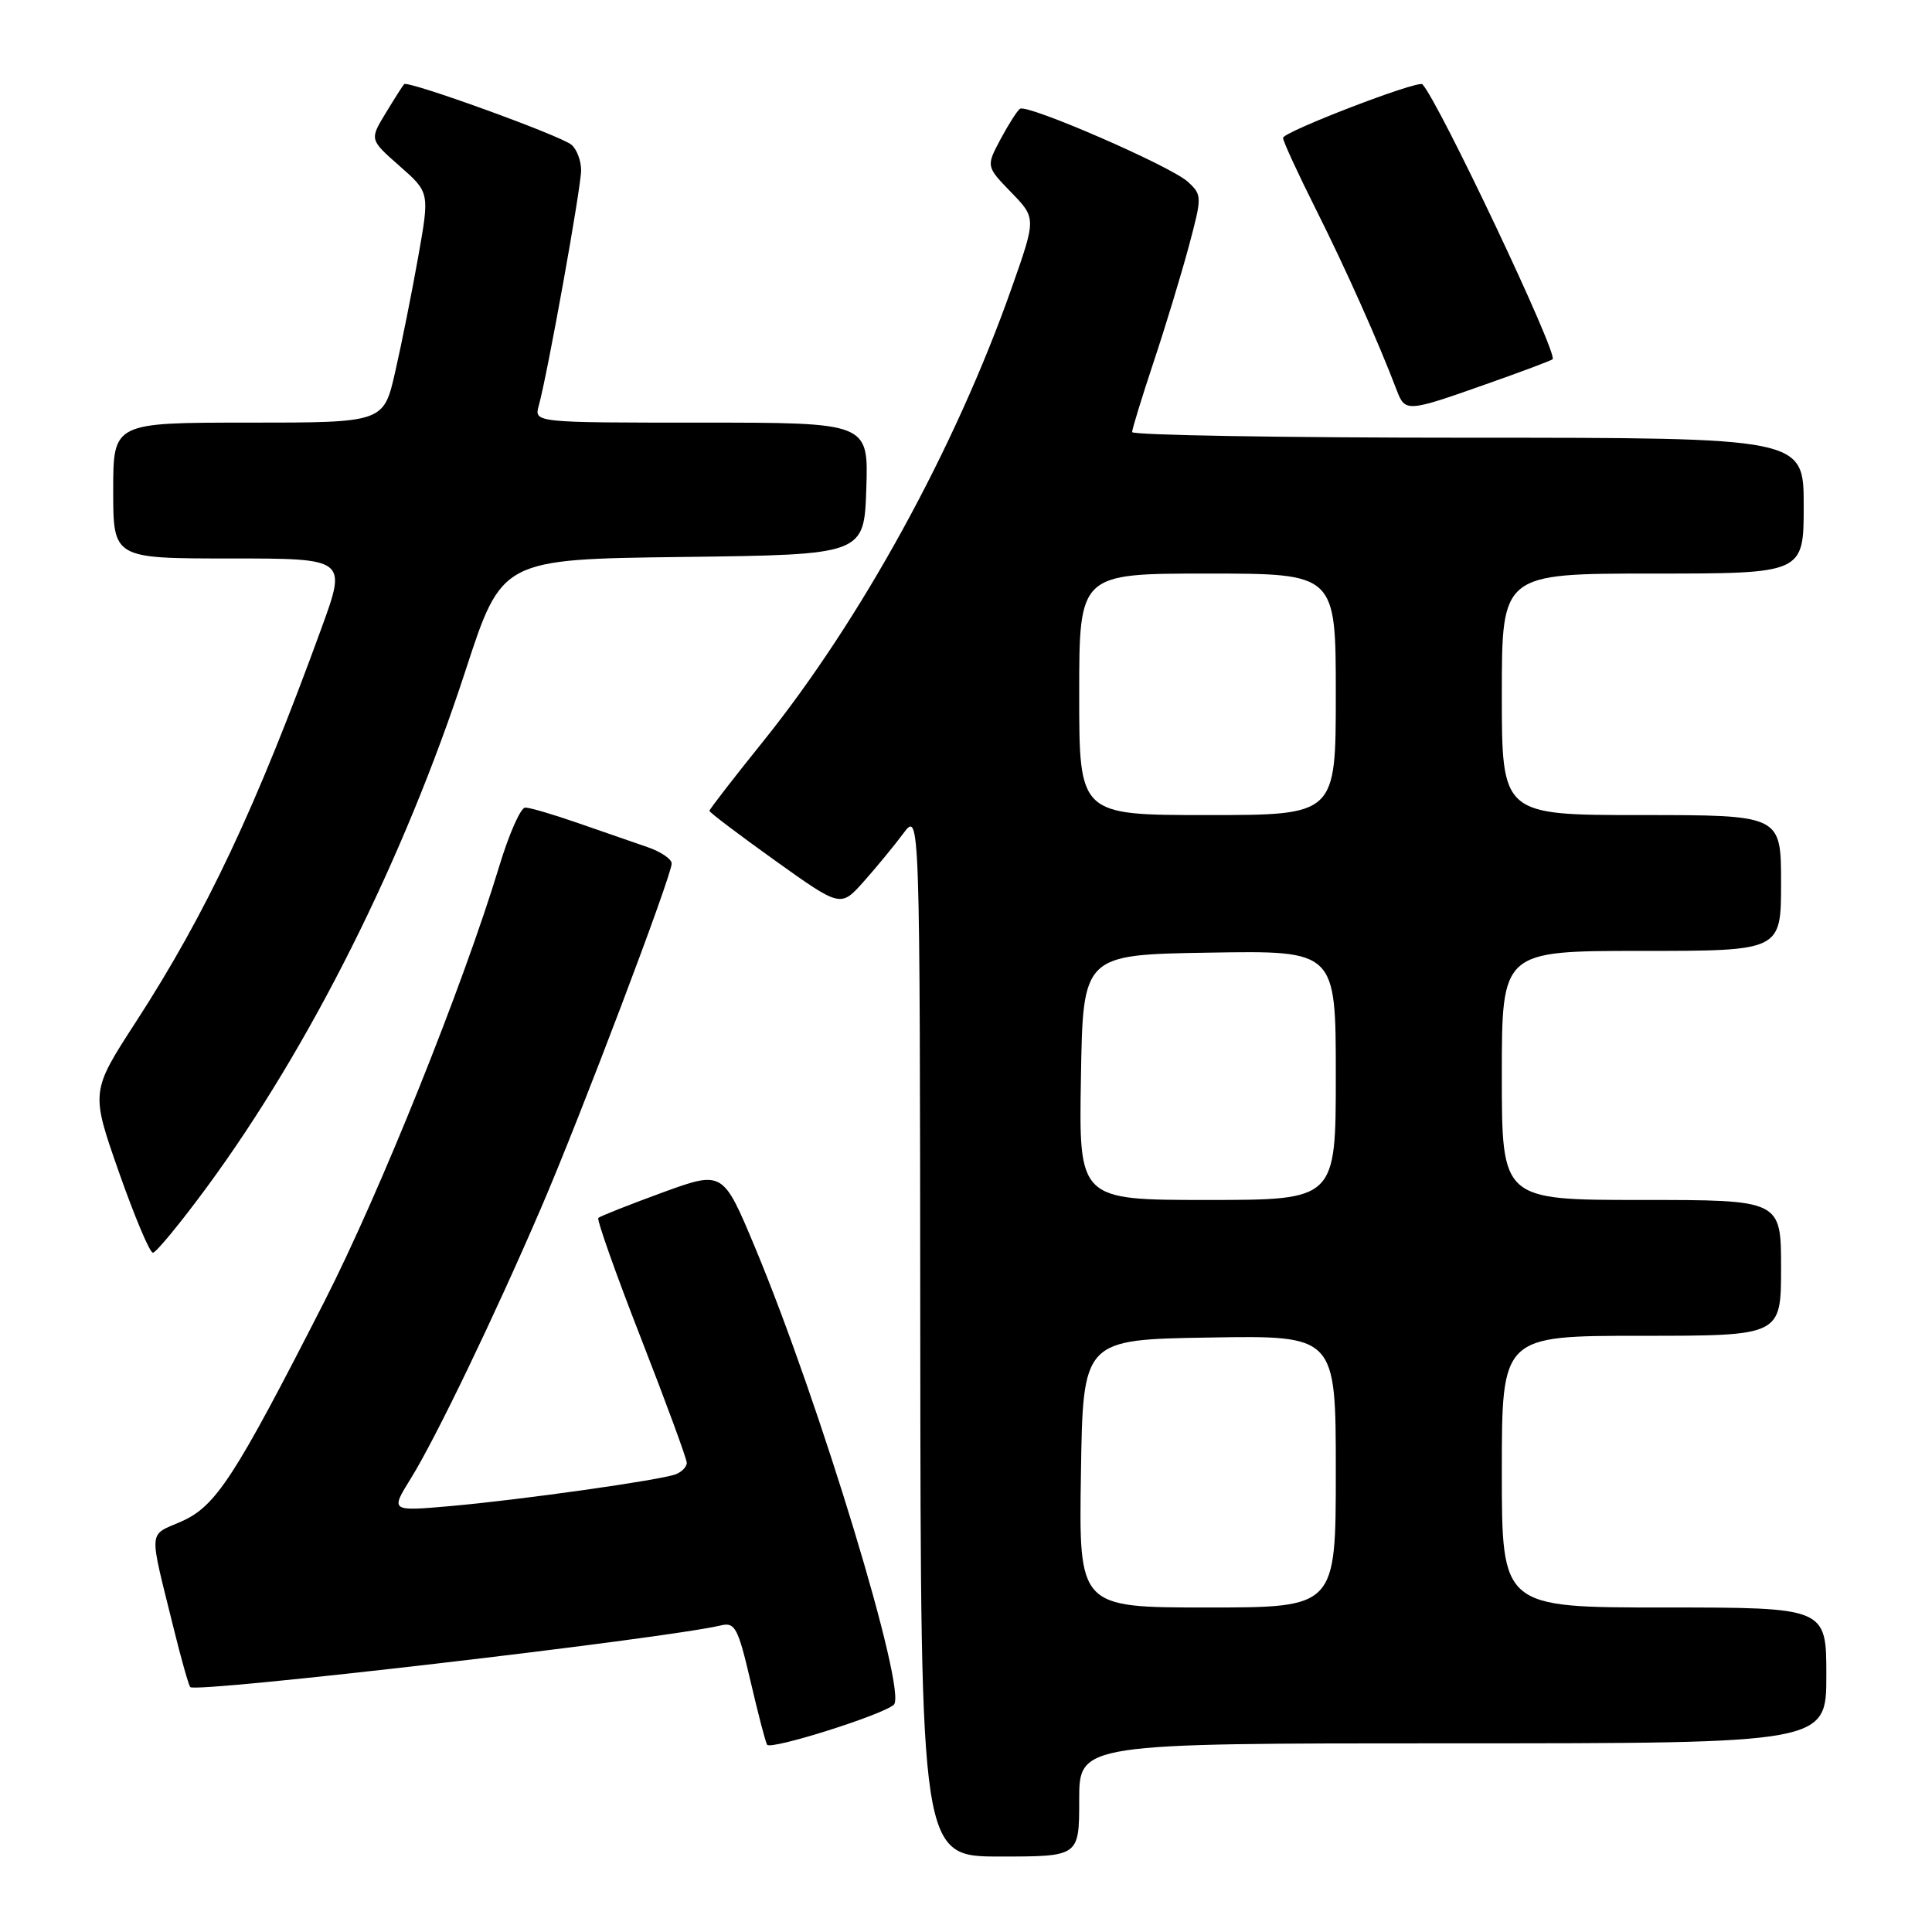 <?xml version="1.0" encoding="UTF-8" standalone="no"?>
<!DOCTYPE svg PUBLIC "-//W3C//DTD SVG 1.1//EN" "http://www.w3.org/Graphics/SVG/1.1/DTD/svg11.dtd" >
<svg xmlns="http://www.w3.org/2000/svg" xmlns:xlink="http://www.w3.org/1999/xlink" version="1.1" viewBox="0 0 256 256">
 <g >
 <path fill="currentColor"
d=" M 143.00 238.50 C 143.00 231.00 143.00 231.00 192.50 231.00 C 242.00 231.00 242.00 231.00 242.00 222.00 C 242.00 213.00 242.00 213.00 220.50 213.00 C 199.00 213.00 199.00 213.00 199.00 195.00 C 199.00 177.00 199.00 177.00 217.50 177.00 C 236.00 177.00 236.00 177.00 236.00 168.00 C 236.00 159.00 236.00 159.00 217.50 159.00 C 199.00 159.00 199.00 159.00 199.00 142.50 C 199.00 126.00 199.00 126.00 217.50 126.00 C 236.00 126.00 236.00 126.00 236.00 117.00 C 236.00 108.00 236.00 108.00 217.50 108.00 C 199.00 108.00 199.00 108.00 199.00 92.00 C 199.00 76.00 199.00 76.00 219.00 76.00 C 239.00 76.00 239.00 76.00 239.00 67.00 C 239.00 58.00 239.00 58.00 194.50 58.00 C 170.02 58.00 150.01 57.66 150.01 57.25 C 150.02 56.84 151.30 52.67 152.85 48.00 C 154.41 43.33 156.50 36.44 157.51 32.69 C 159.29 26.04 159.29 25.84 157.41 24.10 C 155.24 22.06 136.18 13.77 135.16 14.41 C 134.80 14.64 133.64 16.46 132.58 18.44 C 130.66 22.05 130.66 22.05 133.98 25.48 C 137.31 28.91 137.31 28.91 134.03 38.21 C 126.57 59.37 114.09 82.12 101.08 98.29 C 97.18 103.13 94.00 107.25 94.00 107.44 C 94.00 107.64 97.91 110.60 102.69 114.02 C 111.39 120.24 111.39 120.24 114.44 116.82 C 116.12 114.93 118.49 112.06 119.69 110.44 C 121.89 107.50 121.89 107.50 121.94 176.75 C 122.00 246.00 122.00 246.00 132.50 246.00 C 143.00 246.00 143.00 246.00 143.00 238.50 Z  M 118.44 225.88 C 120.26 224.21 108.62 185.83 100.05 165.30 C 95.79 155.10 95.79 155.10 87.74 158.03 C 83.32 159.65 79.51 161.16 79.28 161.38 C 79.06 161.61 81.60 168.79 84.94 177.34 C 88.27 185.88 91.00 193.31 91.00 193.83 C 91.00 194.36 90.34 195.04 89.54 195.35 C 87.49 196.13 69.03 198.74 59.62 199.57 C 51.73 200.26 51.73 200.26 54.45 195.88 C 57.71 190.63 65.50 174.46 71.72 160.00 C 76.88 148.03 89.00 116.05 89.00 114.42 C 89.00 113.82 87.54 112.84 85.75 112.23 C 83.96 111.62 79.84 110.19 76.59 109.06 C 73.35 107.93 70.20 107.00 69.59 107.01 C 68.99 107.01 67.45 110.50 66.16 114.76 C 61.34 130.66 50.36 157.99 42.96 172.50 C 31.04 195.85 28.61 199.58 24.02 201.61 C 19.59 203.56 19.68 202.30 23.03 215.84 C 24.02 219.87 25.01 223.34 25.21 223.55 C 26.03 224.36 88.08 217.15 95.55 215.37 C 97.39 214.93 97.80 215.72 99.43 222.69 C 100.43 226.99 101.42 230.80 101.64 231.18 C 102.07 231.93 116.96 227.24 118.44 225.88 Z  M 27.45 157.25 C 41.09 138.69 53.55 113.80 61.70 88.80 C 66.50 74.10 66.50 74.10 90.50 73.80 C 114.50 73.50 114.50 73.50 114.79 64.75 C 115.08 56.00 115.08 56.00 92.92 56.00 C 70.77 56.00 70.77 56.00 71.39 53.75 C 72.57 49.48 77.00 24.86 77.00 22.56 C 77.00 21.28 76.42 19.77 75.72 19.18 C 74.23 17.94 54.02 10.63 53.55 11.15 C 53.37 11.34 52.27 13.07 51.10 15.00 C 48.97 18.50 48.97 18.50 52.95 22.00 C 56.93 25.50 56.93 25.50 55.42 34.00 C 54.59 38.67 53.22 45.54 52.37 49.25 C 50.84 56.00 50.84 56.00 32.92 56.00 C 15.00 56.00 15.00 56.00 15.00 65.00 C 15.00 74.00 15.00 74.00 30.48 74.00 C 45.96 74.00 45.96 74.00 42.59 83.25 C 33.90 107.10 27.37 120.95 18.00 135.42 C 12.02 144.65 12.02 144.65 15.76 155.32 C 17.82 161.18 19.84 165.99 20.26 165.99 C 20.67 166.00 23.91 162.06 27.45 157.25 Z  M 196.79 50.95 C 201.54 49.28 205.56 47.77 205.73 47.60 C 206.46 46.87 190.65 13.49 188.48 11.17 C 187.93 10.58 170.01 17.47 170.01 18.27 C 170.00 18.69 171.97 22.97 174.38 27.77 C 178.28 35.54 182.61 45.23 185.09 51.75 C 186.19 54.62 186.47 54.60 196.79 50.95 Z  M 143.23 195.25 C 143.50 177.50 143.50 177.50 160.25 177.23 C 177.00 176.95 177.00 176.95 177.00 194.98 C 177.00 213.00 177.00 213.00 159.98 213.00 C 142.95 213.00 142.95 213.00 143.23 195.25 Z  M 143.23 142.75 C 143.50 126.50 143.50 126.50 160.25 126.23 C 177.00 125.95 177.00 125.95 177.00 142.48 C 177.00 159.00 177.00 159.00 159.98 159.00 C 142.95 159.00 142.95 159.00 143.23 142.75 Z  M 143.00 92.00 C 143.00 76.00 143.00 76.00 160.00 76.00 C 177.00 76.00 177.00 76.00 177.00 92.00 C 177.00 108.00 177.00 108.00 160.00 108.00 C 143.00 108.00 143.00 108.00 143.00 92.00 Z "/>
</g>
</svg>